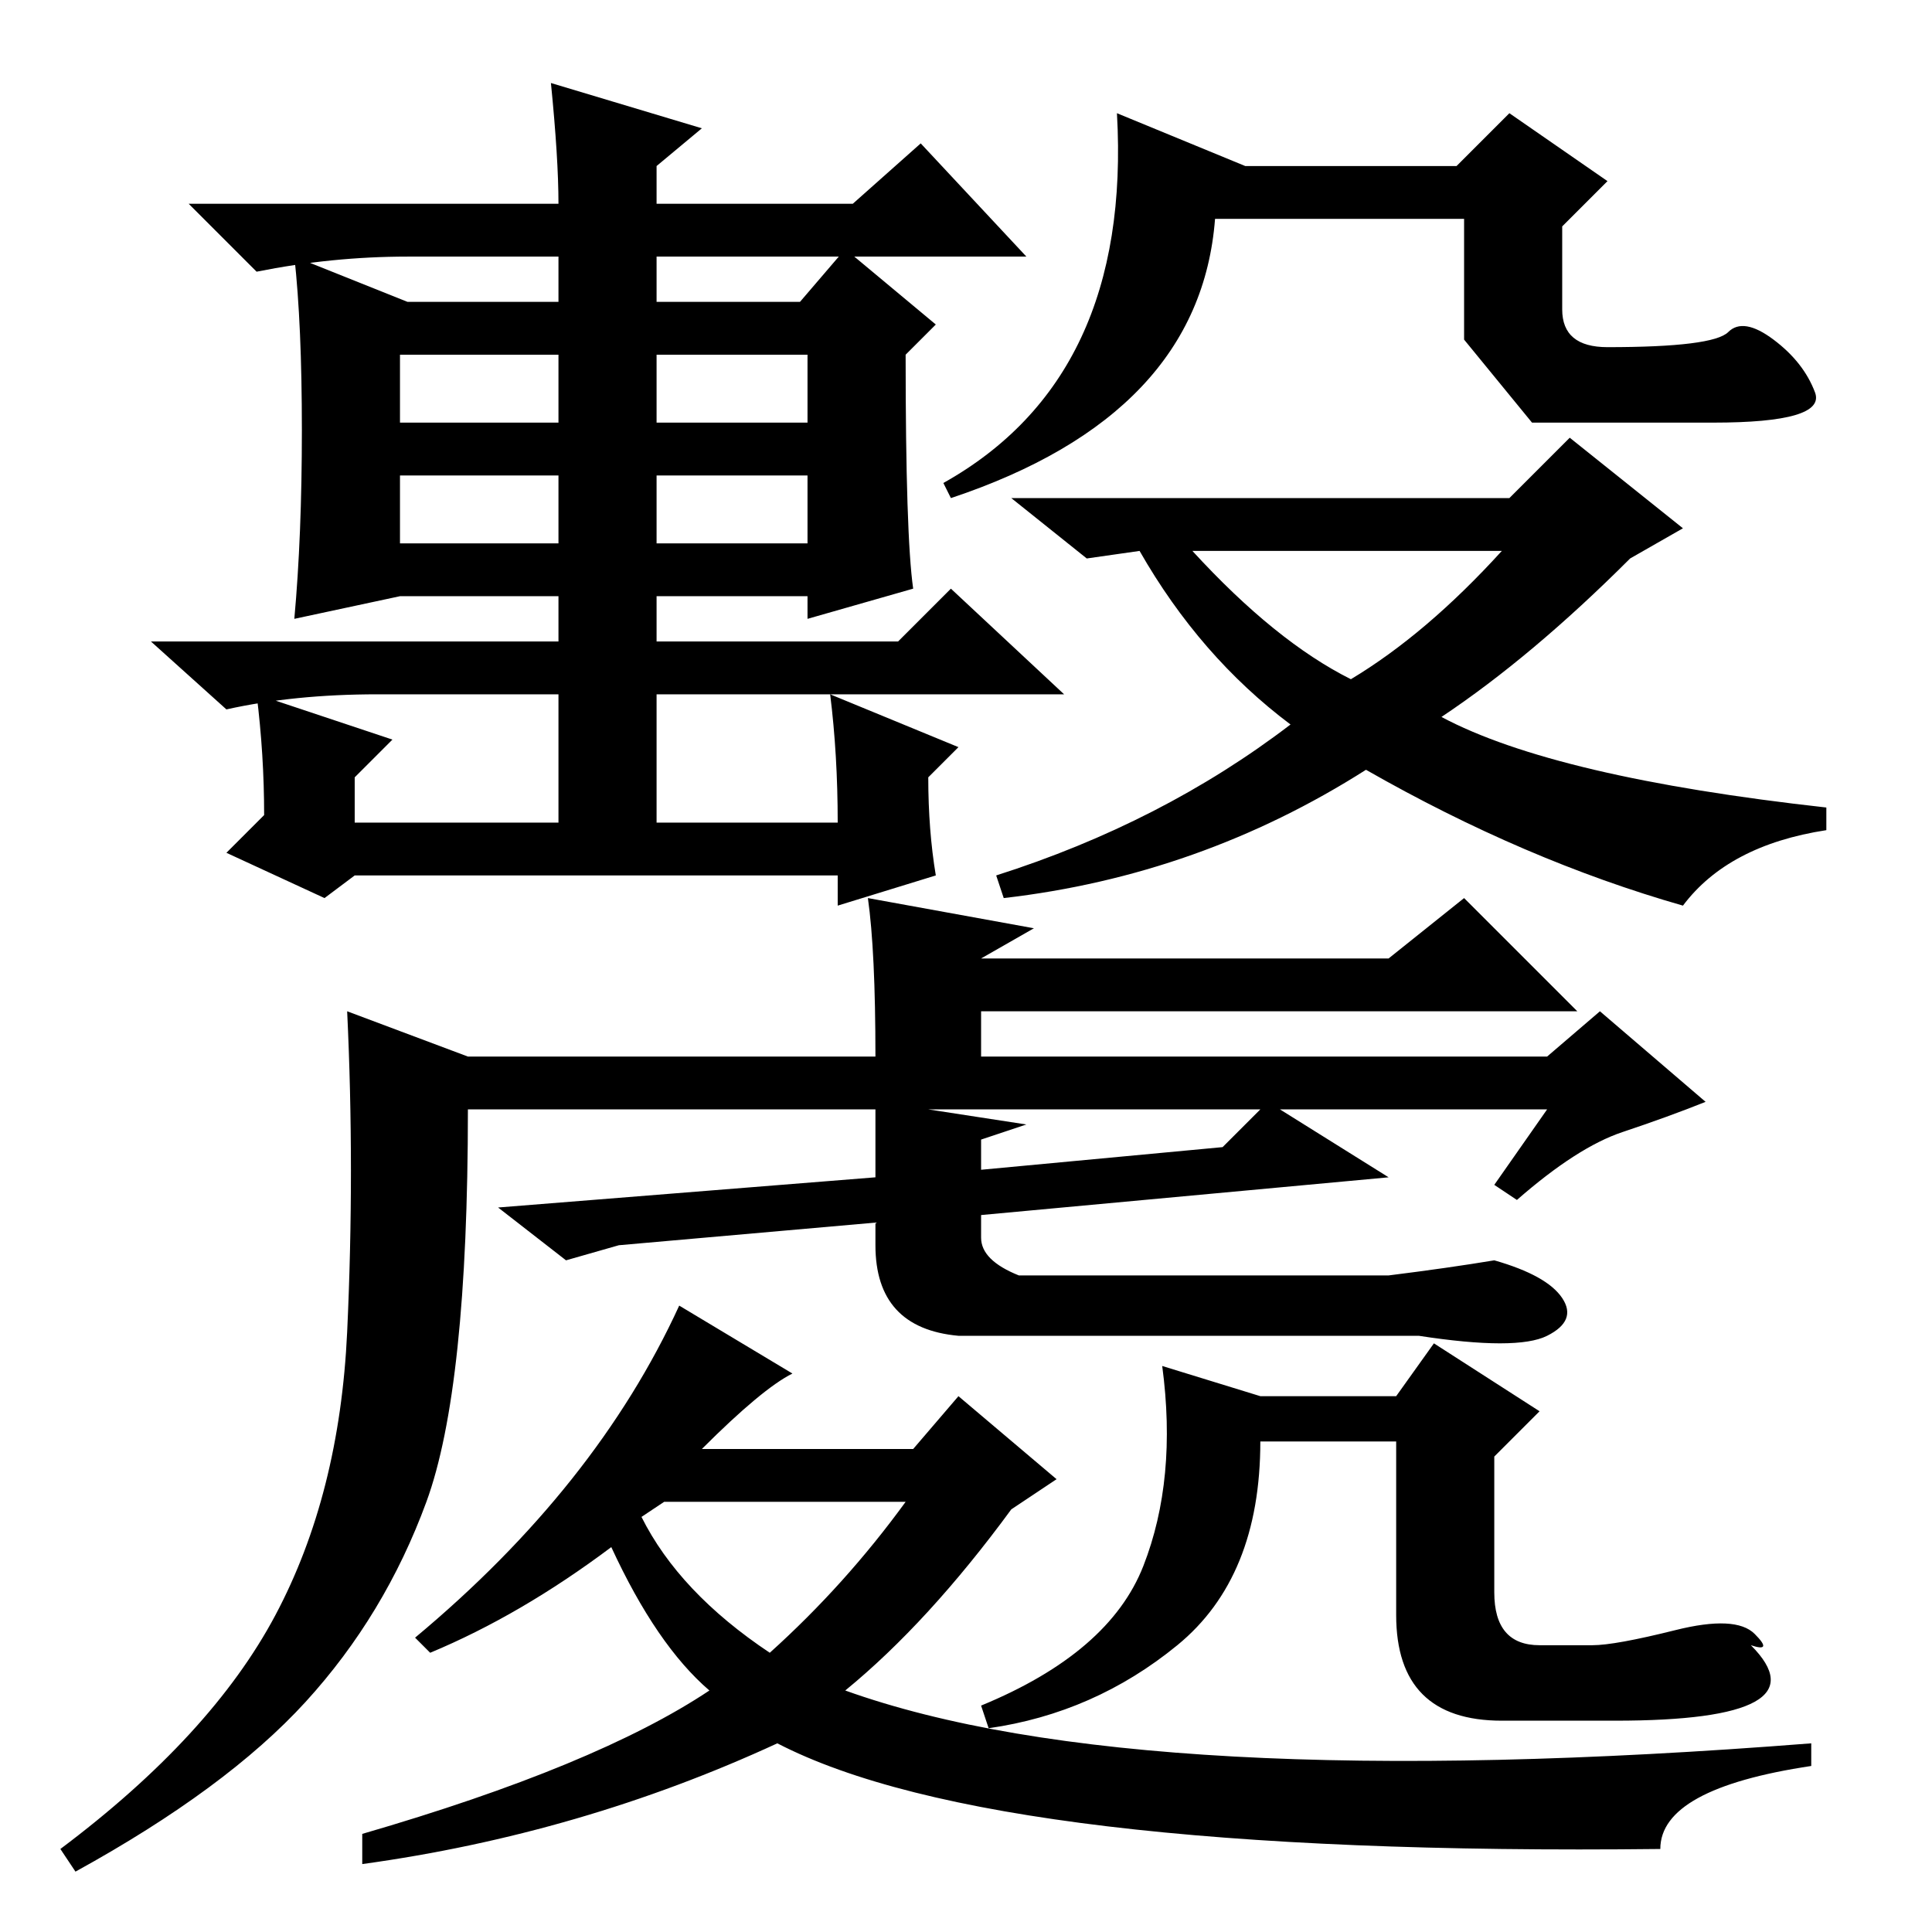 <?xml version="1.0" standalone="no"?>
<!DOCTYPE svg PUBLIC "-//W3C//DTD SVG 1.1//EN" "http://www.w3.org/Graphics/SVG/1.1/DTD/svg11.dtd" >
<svg xmlns="http://www.w3.org/2000/svg" xmlns:xlink="http://www.w3.org/1999/xlink" version="1.1" viewBox="0 -36 256 256">
  <g transform="matrix(1 0 0 -1 0 220)">
   <path fill="currentColor"
d="M87 200h20v9h-20v-9zM53 184h21v9h-21v-9zM87 184h20v9h-20v-9zM110 164l17 -7l-4 -4q0 -7 1 -13l-13 -4v4h-64l-4 -3l-13 6l5 5q0 8 -1 16l18 -6l-5 -5v-6h27v17h-24q-11 0 -20 -2l-10 9h54v6h-21l-14 -3q1 11 1 25t-1 23l15 -6h20v6h-20q-10 0 -20 -2l-9 9h49
q0 6 -1 16l20 -6l-6 -5v-5h26l9 8l14 -15h-49v-6h19l6 7l12 -10l-4 -4q0 -24 1 -31l-14 -4v3h-20v-6h32l7 7l15 -14h-54v-17h24q0 9 -1 17zM53 200h21v9h-21v-9zM215 106q-6 -2 -14 -9l-3 2l7 10h-82l13 -2l-6 -2v-4l32 3l6 6l16 -10l-54 -5v-3q0 -3 5 -5h49q8 1 14 2
q7 -2 9 -5t-2 -5t-17 0h-61q-11 1 -11 12v3l-34 -3l-7 -2l-9 7l50 4v9h-54q0 -37 -5.5 -52t-16 -26.5t-30.5 -22.5l-2 3q20 15 28.5 31t9.5 37.5t0 42.5l16 -6h54q0 14 -1 21l22 -4l-7 -4h54l10 8l15 -15h-79v-6h75l7 6l14 -12q-5 -2 -11 -4zM90 83l15 -9q-4 -2 -12 -10h28
l6 7l13 -11l-6 -4q-11 -15 -22 -24q39 -14 128 -7v-3q-20 -3 -20 -11q-88 -1 -117 14q-26 -12 -55 -16v4q31 9 46 19q-7 6 -13 19q-12 -9 -24 -14l-2 2q24 20 35 44zM88 57l-3 -2q5 -10 17 -18q10 9 18 20h-32zM167 71h18l5 7l14 -9l-6 -6v-18q0 -7 6 -7h7q3 0 11 2
t10.5 -0.5t-0.5 -1.5q10 -10 -18 -10h-15q-14 0 -14 14v23h-18q0 -18 -11 -27t-25 -11l-1 3q17 7 21.5 18.5t2.5 26.5zM213 210q14 0 16 2t6 -1t5.5 -7t-13.5 -4h-24t-9 11v16h-33q-2 -26 -35 -37l-1 2q25 14 23 49l17 -7h28l7 7l13 -9l-6 -6v-11q0 -5 6 -5zM200 190l8 8
l15 -12l-7 -4q-13 -13 -25 -21q15 -8 51 -12v-3q-13 -2 -19 -10q-21 6 -42 18q-22 -14 -48 -17l-1 3q22 7 39 20q-12 9 -20 23l-7 -1l-10 8h66zM179 166q10 6 20 17h-41q11 -12 21 -17z" />
  </g>

</svg>
